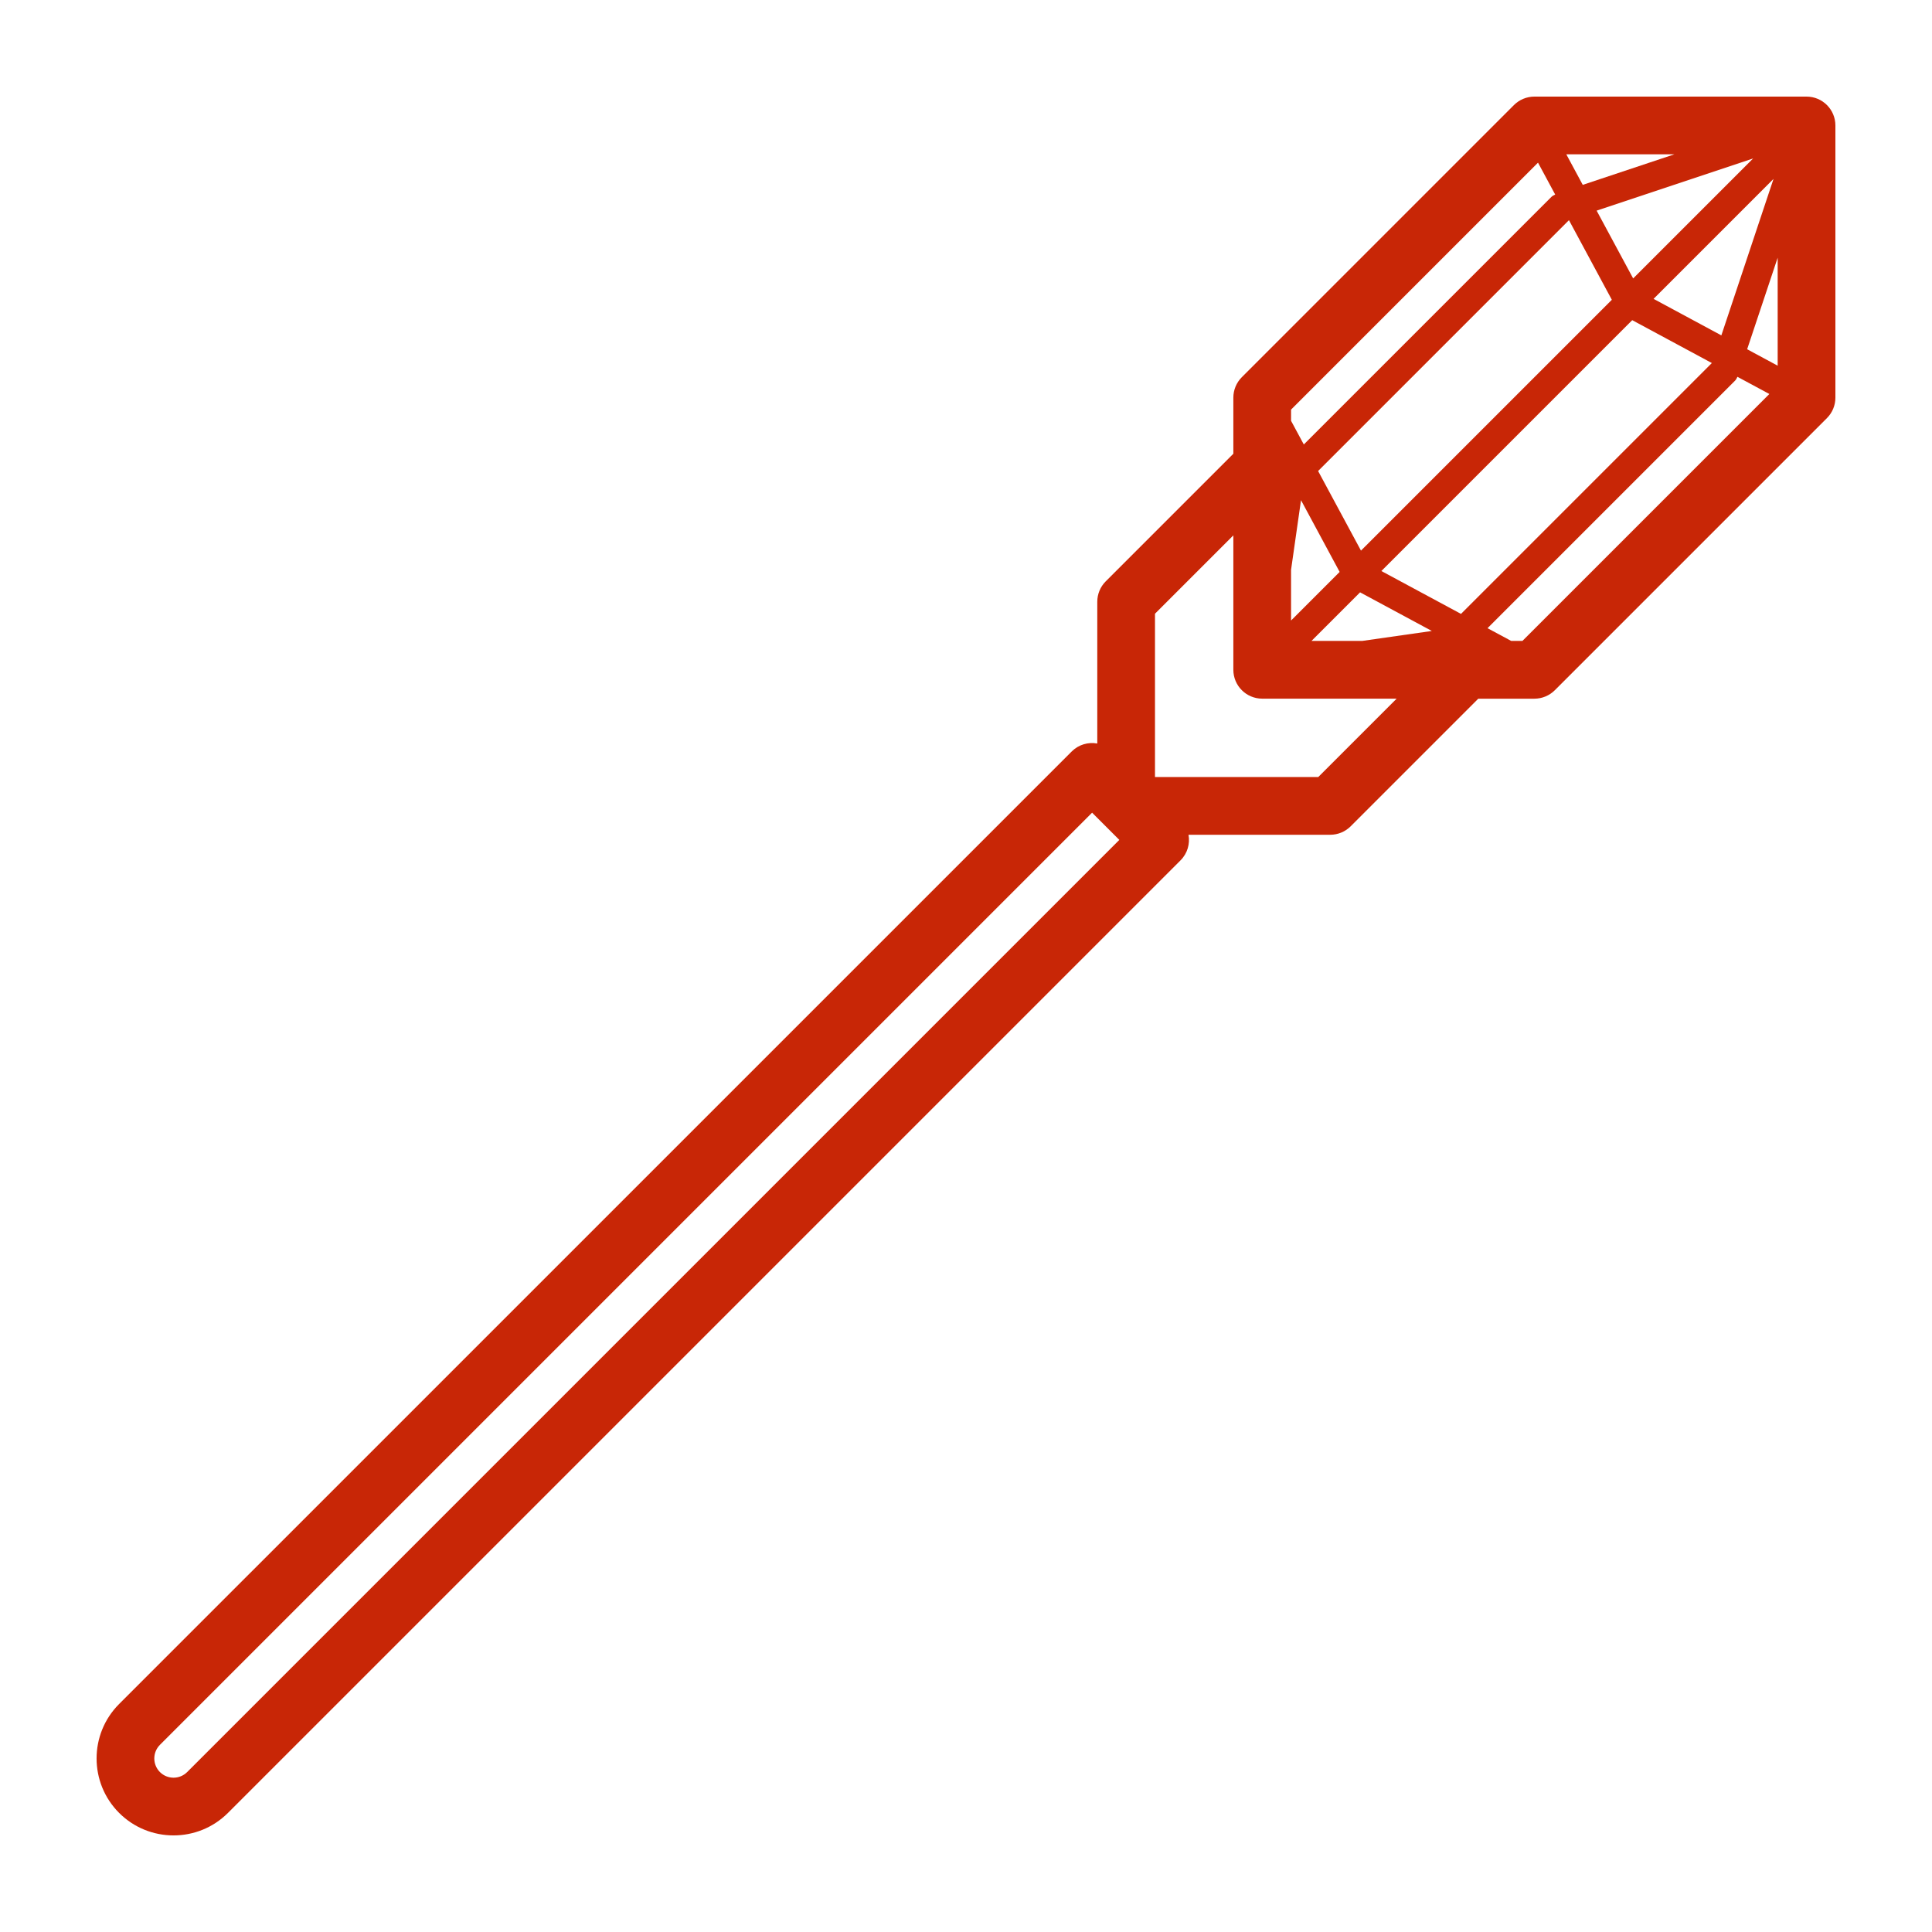 <svg fill="#C82606" xmlns="http://www.w3.org/2000/svg" xmlns:xlink="http://www.w3.org/1999/xlink" version="1.1" x="0px" y="0px" viewBox="0 0 100 100" enable-background="new 0 0 100 100" xml:space="preserve"><path d="M93.506,5L79.419,5c-0.396,0-0.777,0.158-1.057,0.437L64.275,19.525c-0.28,0.28-0.437,0.66-0.437,1.057l0,2.903  l-6.606,6.606c-0.28,0.28-0.437,0.66-0.437,1.057l0,7.336c-0.466-0.084-0.964,0.052-1.323,0.412L6.165,88.2  c-1.554,1.554-1.554,4.081,0,5.635c1.554,1.554,4.081,1.554,5.635,0L61.105,44.53c0.36-0.36,0.496-0.858,0.412-1.323l7.336,0  c0.396,0,0.777-0.158,1.057-0.437l6.606-6.606l2.903,0c0.396,0,0.777-0.158,1.057-0.437l14.087-14.087  c0.28-0.28,0.437-0.66,0.437-1.057l0-14.087C95,5.669,94.331,5,93.506,5z M70.444,28.5l-2.219-4.12l12.984-12.984l2.219,4.121  L70.444,28.5z M67.34,25.889l2,3.714l-2.515,2.515l0-2.625L67.34,25.889z M67.882,33.174l2.515-2.515l3.714,2l-3.604,0.515  L67.882,33.174z M71.5,29.556l12.984-12.984l4.121,2.219L75.621,31.775L71.5,29.556z M82.642,10.903l8.099-2.7l-6.209,6.209  L82.642,10.903z M66.826,21.2L79.607,8.419l0.889,1.651c-0.069,0.035-0.142,0.066-0.197,0.122L67.485,23.006l-0.66-1.225V21.2z   M76.994,32.515l12.814-12.814c0.055-0.055,0.086-0.128,0.122-0.197l1.651,0.889L78.8,33.174h-0.58L76.994,32.515z M85.588,15.469  l6.209-6.209l-2.7,8.099L85.588,15.469z M86.662,7.988l-4.739,1.58l-0.851-1.58L86.662,7.988z M57.936,43.473L9.687,91.722  c-0.388,0.388-1.02,0.388-1.409,0c-0.388-0.388-0.388-1.02,0-1.409l48.249-48.249L57.936,43.473z M68.234,40.218l-8.452,0l0-8.452  l4.056-4.056l0,6.958c0,0.825,0.669,1.494,1.494,1.494l6.958,0L68.234,40.218z M92.012,18.928l-1.58-0.851l1.58-4.739L92.012,18.928  z"></path></svg>